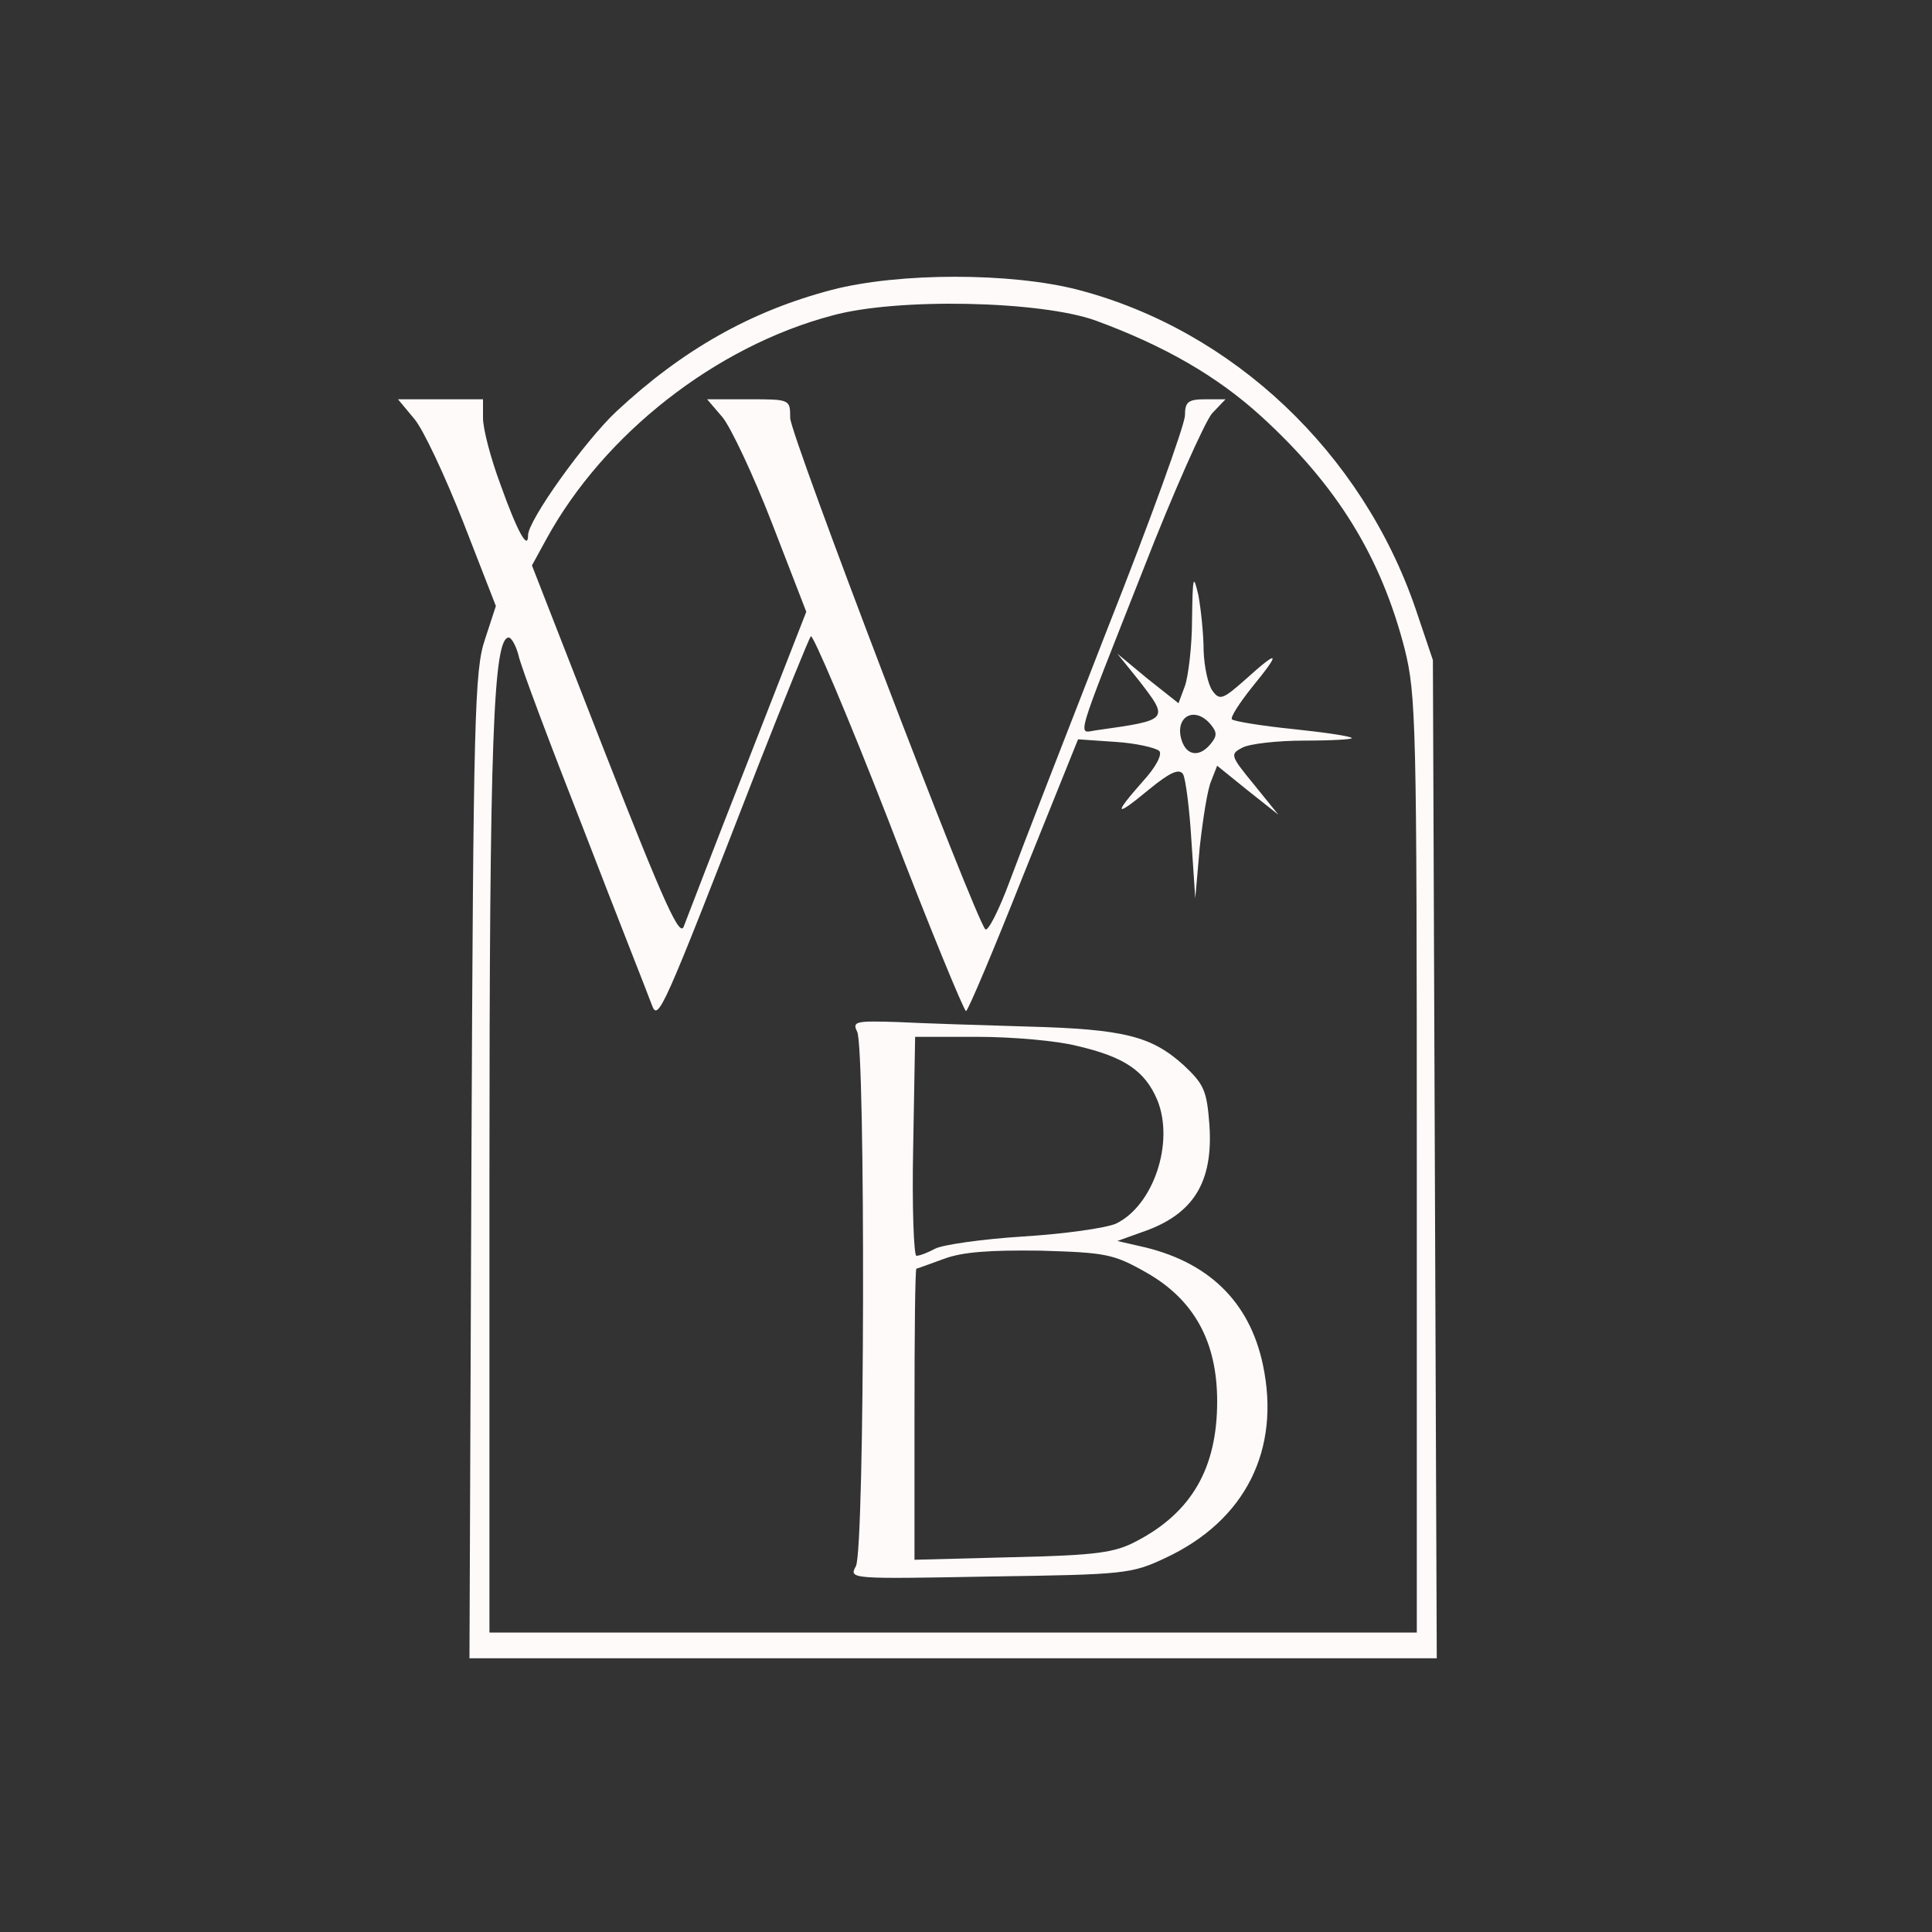  <svg  version="1.0" xmlns="http://www.w3.org/2000/svg"  width="300pt" height="300pt" viewBox="0 0 300 300"  preserveAspectRatio="xMidYMid meet"><rect x="0" y="0" width="300" height="300" fill="#333333" stroke="none"/>  <g transform="translate(0,300) scale(0.1,-0.1)" fill="#fffafa" stroke="none"> <path d="M1292 2550 c-126 -33 -232 -93 -335 -189 -49 -46 -137 -169 -137 -192 0 -25 -17 6 -43 79 -15 40 -27 86 -27 103 l0 29 -66 0 -66 0 25 -30 c14 -16 48 -89 76 -160 l51 -131 -17 -52 c-16 -47 -18 -119 -21 -817 l-3 -765 751 0 751 0 -3 775 -3 775 -27 80 c-83 242 -283 432 -524 495 -104 27 -278 27 -382 0z m410 -48 c106 -39 188 -86 257 -149 117 -107 185 -217 222 -360 18 -72 19 -116 19 -802 l0 -726 -720 0 -720 0 0 709 c0 677 6 836 30 836 4 0 11 -12 15 -27 3 -16 49 -138 102 -273 52 -135 100 -256 105 -270 10 -27 15 -16 165 370 42 107 79 198 82 202 3 4 58 -125 121 -287 62 -162 117 -295 120 -295 3 0 43 95 89 211 l85 211 58 -4 c32 -2 62 -9 68 -14 5 -5 -4 -24 -26 -48 -46 -52 -43 -56 10 -12 33 27 47 33 53 24 4 -7 10 -53 13 -103 l6 -90 7 80 c5 44 12 90 18 103 l9 23 47 -38 48 -38 -38 47 c-37 45 -37 47 -18 57 11 6 54 11 97 11 43 0 75 2 73 4 -2 3 -44 9 -92 14 -49 5 -91 12 -94 15 -3 3 12 26 32 51 45 55 41 58 -11 11 -35 -31 -40 -33 -51 -18 -7 9 -13 37 -14 62 0 25 -4 64 -8 86 -8 35 -9 31 -10 -37 0 -42 -6 -89 -11 -103 l-10 -27 -48 38 -47 39 33 -41 c48 -62 48 -62 -66 -78 -29 -4 -35 -25 73 249 47 121 96 230 107 243 l21 22 -31 0 c-27 0 -32 -4 -32 -25 0 -14 -54 -164 -121 -333 -66 -169 -134 -344 -151 -390 -17 -46 -34 -79 -38 -75 -17 19 -303 768 -303 794 0 29 0 29 -65 29 l-64 0 24 -28 c13 -16 48 -90 77 -165 l53 -137 -91 -233 c-50 -127 -94 -242 -99 -255 -6 -19 -29 31 -122 268 l-114 292 23 42 c89 162 262 298 443 346 101 28 325 23 410 -8z m178 -627 c10 -12 10 -18 0 -30 -17 -21 -37 -19 -45 5 -12 37 20 55 45 25z"/> <path d="M1331 1398 c13 -25 12 -804 -2 -830 -11 -20 -9 -20 208 -16 210 3 220 4 273 29 124 58 179 168 151 300 -21 99 -86 161 -191 184 l-35 8 39 14 c79 27 110 77 104 166 -4 53 -8 63 -40 93 -50 45 -92 56 -243 60 -71 2 -162 5 -202 7 -64 2 -70 1 -62 -15z m341 -22 c74 -17 106 -39 125 -84 27 -66 -6 -164 -64 -192 -16 -7 -80 -16 -144 -20 -64 -4 -126 -13 -137 -19 -11 -6 -24 -11 -29 -11 -4 0 -7 76 -5 170 l3 170 97 0 c53 0 123 -6 154 -14z m108 -352 c74 -42 110 -107 110 -200 0 -103 -39 -172 -125 -217 -34 -18 -61 -22 -192 -25 l-153 -4 0 226 c0 124 1 226 3 226 1 0 20 7 42 15 29 11 71 14 150 13 102 -3 114 -5 165 -34z"/> </g> </svg> 